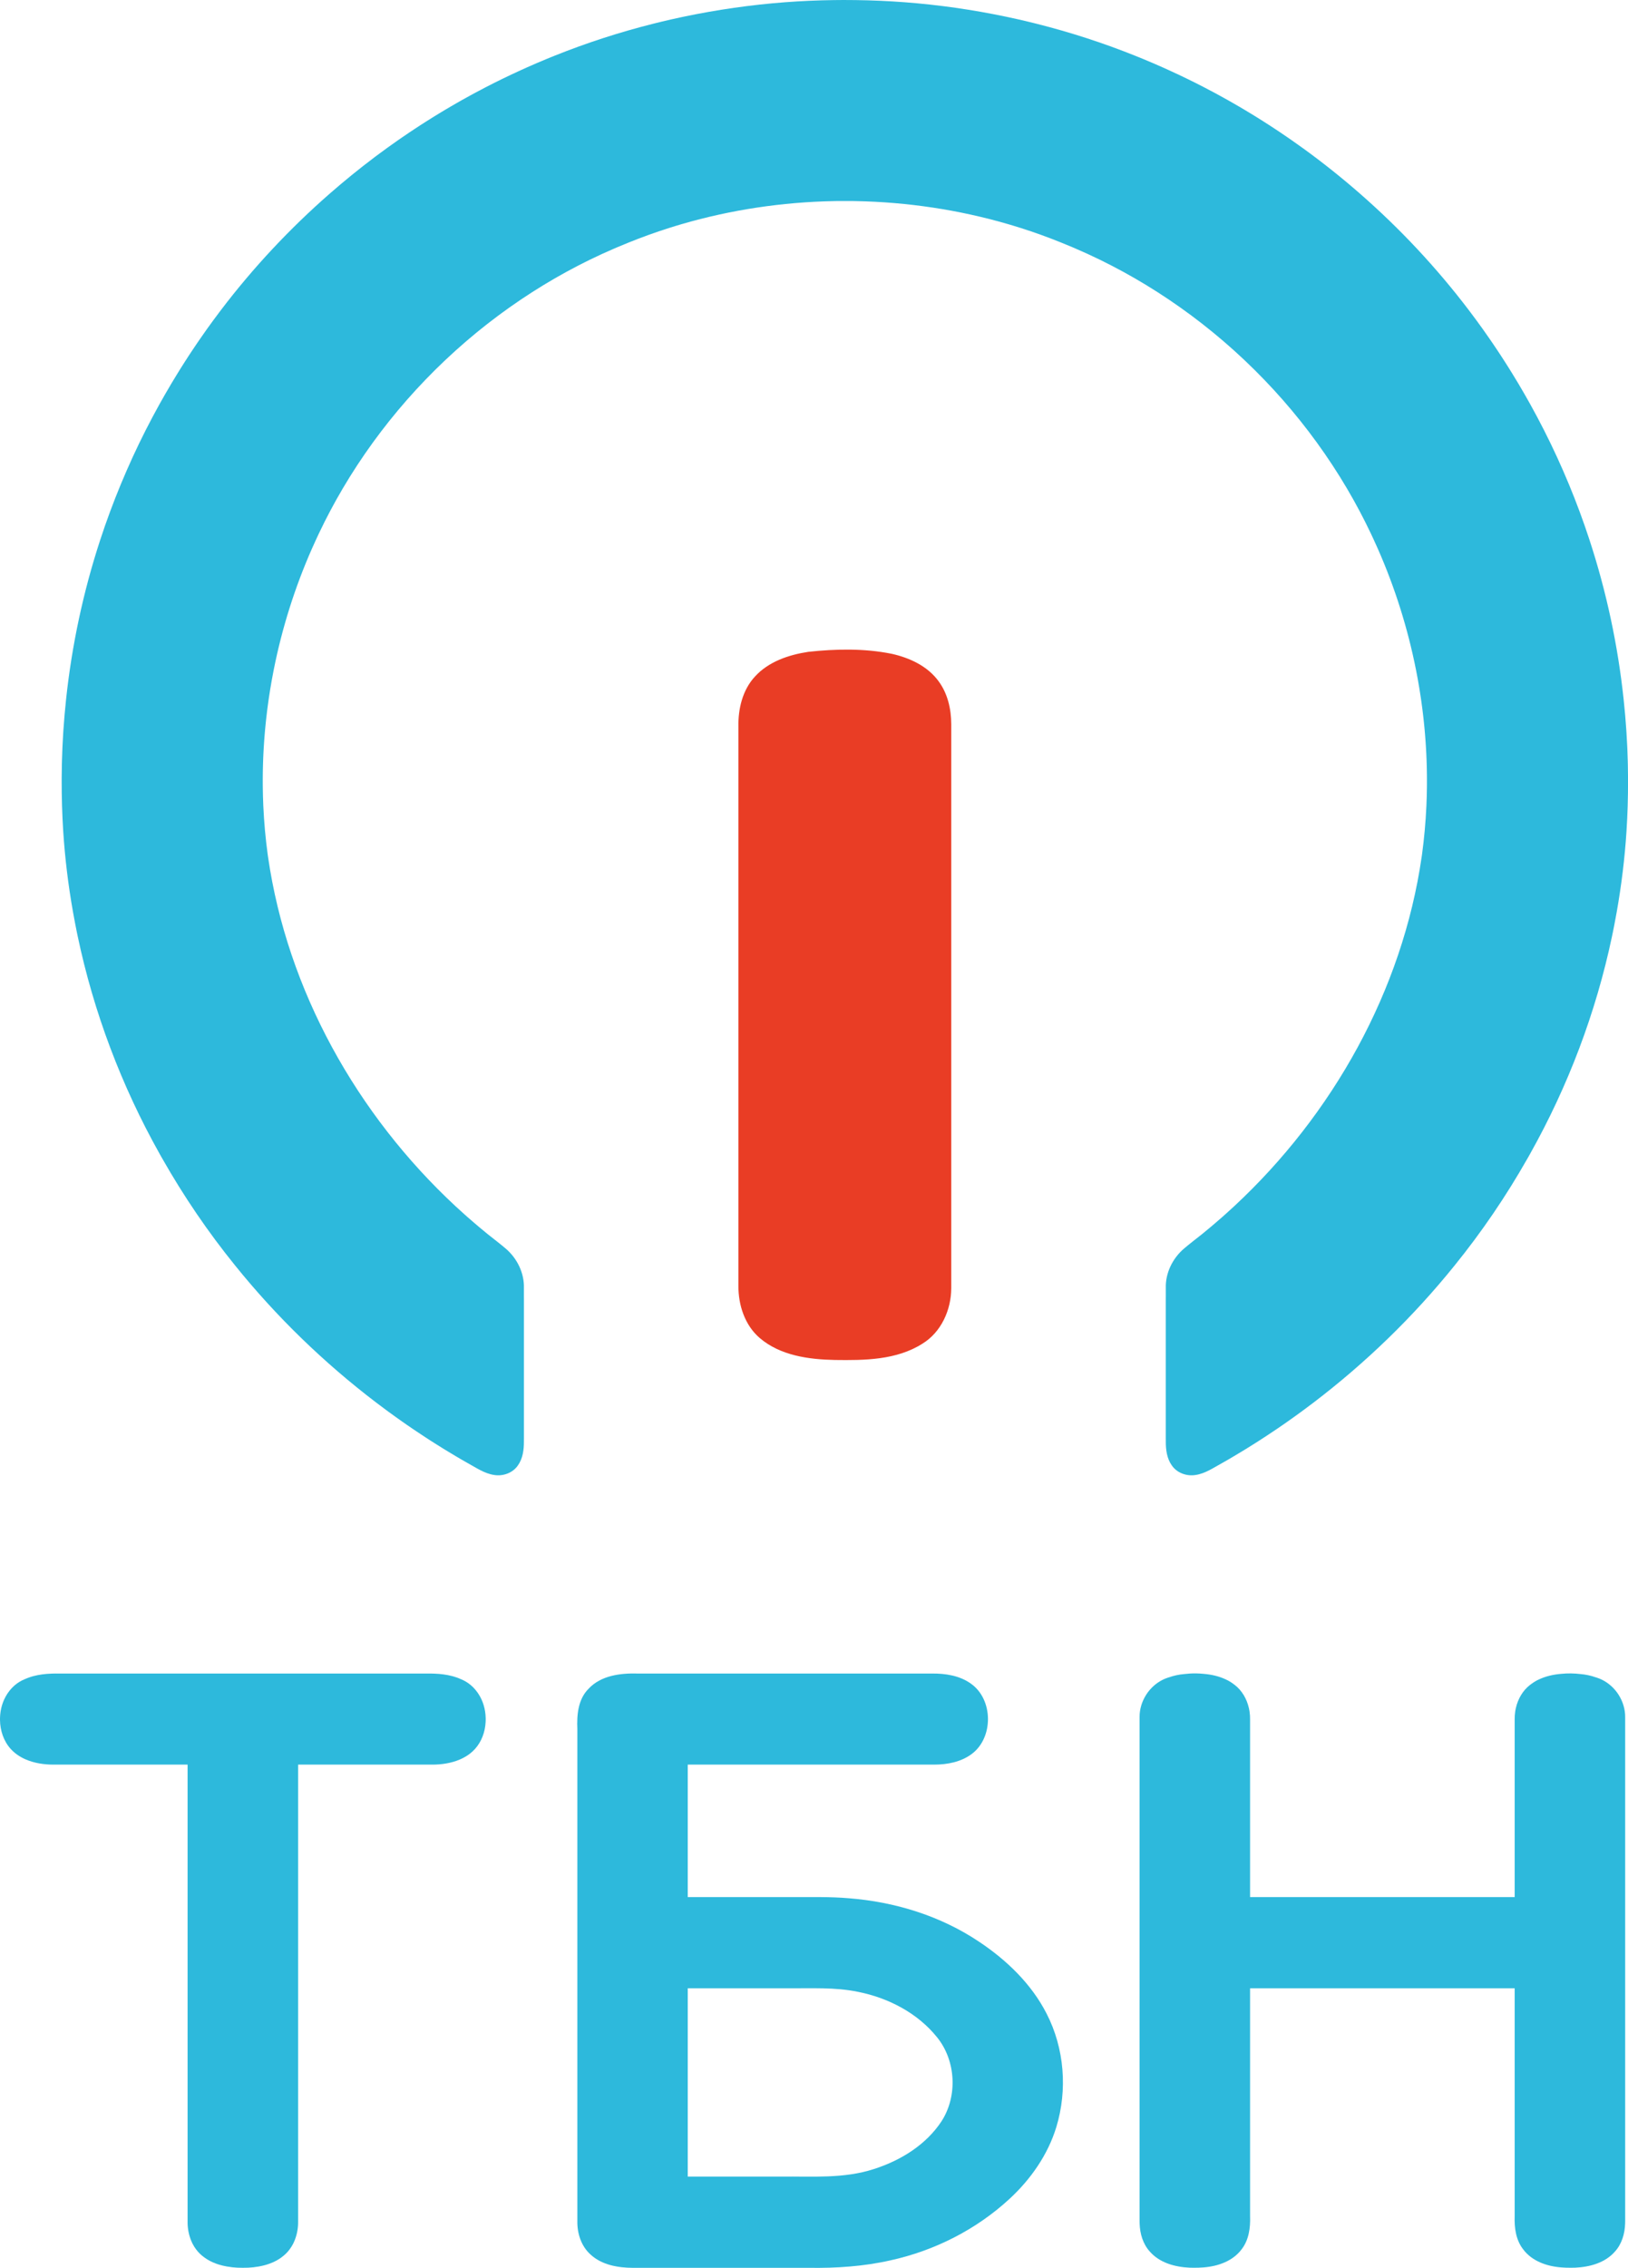 <?xml version="1.0" encoding="UTF-8"?>
<svg id="svg19" width="702.15pt" height="977.34pt" version="1.1" viewBox="0 0 702.15 977.34" xmlns="http://www.w3.org/2000/svg" xmlns:cc="http://creativecommons.org/ns#" xmlns:dc="http://purl.org/dc/elements/1.1/" xmlns:rdf="http://www.w3.org/1999/02/22-rdf-syntax-ns#">
 <path id="path7" d="m363.86 6.6187e-6c-1.082 0.001-2.164 0.016-3.246 0.028-0.304 0.004-0.607 3e-3 -0.911 0.007-7.058 0.093-14.114 0.4-21.152 0.933-14.677 1.119-29.279 3.207-43.685 6.231-0.238 0.05-0.476 0.099-0.713 0.149-1.451 0.308-2.901 0.622-4.348 0.949-0.115 0.026-0.23 0.05-0.344 0.076-2e-3 4.455e-4 -4e-3 0.001-6e-3 0.002-1.339 0.304-2.676 0.617-4.011 0.938-0.935 0.224-1.869 0.455-2.802 0.687-0.355 0.088-0.71 0.177-1.065 0.267-14.47 3.643-28.694 8.25-42.546 13.813-0.395 0.158-0.789 0.316-1.184 0.476-0.734 0.298-1.467 0.596-2.199 0.899-2.804 1.159-5.593 2.355-8.364 3.59-0.773 0.343-1.543 0.694-2.313 1.043-0.419 0.191-0.837 0.382-1.255 0.574-4.698 2.153-9.346 4.411-13.938 6.781-0.231 0.119-0.459 0.242-0.69 0.362-1.492 0.775-2.98 1.558-4.46 2.356-0.582 0.313-1.161 0.631-1.742 0.948-1.169 0.638-2.335 1.28-3.497 1.932-0.707 0.397-1.412 0.799-2.117 1.201-0.988 0.564-1.974 1.134-2.956 1.708-0.824 0.482-1.646 0.966-2.465 1.455-0.898 0.536-1.793 1.076-2.687 1.62-0.835 0.509-1.669 1.019-2.501 1.535-0.895 0.555-1.786 1.117-2.675 1.68-0.795 0.504-1.59 1.007-2.38 1.518-0.958 0.618-1.911 1.245-2.862 1.873-0.727 0.48-1.454 0.958-2.177 1.443-1.06 0.711-2.112 1.433-3.164 2.156-0.584 0.402-1.173 0.798-1.755 1.204-1.465 1.02-2.92 2.055-4.368 3.098-0.169 0.122-0.34 0.24-0.508 0.362-6.777 4.9-13.368 10.056-19.768 15.441-1.603 1.349-3.194 2.714-4.772 4.093-17.293 15.102-33.066 31.941-46.961 50.221-0.216 0.283-0.428 0.569-0.643 0.853-0.915 1.212-1.825 2.428-2.723 3.652-0.542 0.737-1.076 1.478-1.611 2.219-0.329 0.456-0.666 0.907-0.993 1.365-0.197 0.276-0.388 0.557-0.584 0.834-0.79 1.112-1.572 2.229-2.348 3.35-0.437 0.632-0.874 1.264-1.307 1.898-0.736 1.079-1.465 2.164-2.188 3.252-0.474 0.713-0.948 1.425-1.417 2.142-0.634 0.969-1.262 1.942-1.885 2.918-0.571 0.892-1.138 1.785-1.701 2.682-0.466 0.744-0.927 1.492-1.387 2.24-0.743 1.206-1.48 2.416-2.208 3.631-0.091 0.152-0.185 0.301-0.275 0.453-0.18 0.299-0.35 0.604-0.529 0.904-0.715 1.208-1.428 2.417-2.128 3.633-0.749 1.295-1.484 2.596-2.215 3.901-0.194 0.348-0.39 0.696-0.583 1.044-0.956 1.722-1.895 3.451-2.82 5.19-4.008 7.538-7.728 15.227-11.139 23.052-0.834 1.913-1.656 3.831-2.454 5.76-3.29 7.926-6.276 15.979-8.943 24.136-7.299 22.283-12.214 45.337-14.7 68.65-0.002 0.015-0.003 0.03-0.004 0.045-0.229 2.151-0.438 4.304-0.625 6.458-0.026 0.294-0.05 0.589-0.075 0.883-0.168 1.995-0.323 3.99-0.456 5.987-0.029 0.441-0.053 0.883-0.081 1.324-0.103 1.646-0.194 3.292-0.272 4.939-0.022 0.464-0.049 0.928-0.069 1.392-2.2e-5 4.8e-4 2.1e-5 7.5e-4 0 2e-3 -0.08 1.843-0.141 3.687-0.19 5.531-0.015 0.573-0.032 1.145-0.044 1.718-0.041 1.847-0.065 3.693-0.075 5.54-0.002 0.445-0.003 0.891-0.003 1.336-0.01 7.216 0.206 14.433 0.664 21.634 0.747 11.653 2.17 23.242 4.201 34.72 0.018 0.104 0.037 0.208 0.056 0.312 0.304 1.707 0.619 3.411 0.951 5.112 0.213 1.102 0.43 2.202 0.655 3.302 0.121 0.59 0.244 1.18 0.369 1.77 6.9 32.814 18.91 64.549 35.325 93.788 0.206 0.369 0.412 0.739 0.62 1.107 0.045 0.079 0.088 0.159 0.133 0.239 0.156 0.275 0.318 0.547 0.475 0.822 9.189 16.172 19.691 31.598 31.396 46.039 17.788 22.055 38.287 41.892 60.828 59.046 0.072 0.055 0.146 0.109 0.218 0.164 1.286 0.977 2.579 1.942 3.877 2.902 0.435 0.322 0.87 0.643 1.307 0.962 1.018 0.745 2.04 1.484 3.066 2.218 0.919 0.658 1.843 1.31 2.769 1.96 0.667 0.468 1.335 0.936 2.005 1.399 0.792 0.548 1.585 1.092 2.382 1.633 0.584 0.396 1.171 0.788 1.756 1.181 1.27 0.851 2.544 1.694 3.825 2.528 0.701 0.457 1.402 0.914 2.106 1.367 0.679 0.435 1.359 0.869 2.041 1.299 1.005 0.636 2.014 1.265 3.025 1.891 0.37 0.228 0.737 0.46 1.107 0.687 1.585 0.972 3.179 1.93 4.778 2.877 0.044 0.026 0.088 0.052 0.132 0.078 0.739 0.437 1.476 0.875 2.218 1.307 0.914 0.533 1.861 1.075 2.82 1.61 9e-3 5e-3 0.018 0.01 0.026 0.015 3.661 1.988 7.204 4.507 11.424 5.115 3.82 0.63 8.039-0.899 10.239-4.159 2.12-3 2.585-6.77 2.565-10.34v-0.744c2e-3 -0.098 0.01-0.198 0.01-0.296v-59.94c7e-3 -0.423 2e-3 -0.845-0.01-1.266v-3.794c0.2-6.5-2.925-12.821-7.825-17.011-2.499-2.132-5.119-4.113-7.688-6.157-1.246-1.006-2.478-2.03-3.706-3.059-0.831-0.694-1.65-1.402-2.473-2.106-0.865-0.743-1.731-1.484-2.587-2.238-0.424-0.373-0.843-0.751-1.264-1.127-1.275-1.138-2.545-2.283-3.798-3.445-0.044-0.041-0.089-0.082-0.133-0.123-42.54-39.513-72.563-92.996-80.889-150.62-0.047-0.328-0.097-0.655-0.142-0.983-0.939-6.901-1.564-13.839-1.884-20.791-5e-3 -0.121-0.011-0.241-0.016-0.362-0.053-1.203-0.095-2.406-0.13-3.609-8e-3 -0.293-0.016-0.586-0.023-0.879-0.026-1.009-0.044-2.017-0.057-3.026-6e-3 -0.51-0.011-1.019-0.015-1.529-5e-3 -0.848-5e-3 -1.696-2e-3 -2.544 2e-3 -0.583 6e-3 -1.166 0.013-1.749 9e-3 -0.804 0.022-1.608 0.04-2.413 0.014-0.656 0.032-1.312 0.051-1.967 0.021-0.704 0.043-1.409 0.07-2.114 0.028-0.735 0.06-1.47 0.095-2.205 0.032-0.672 0.067-1.343 0.104-2.014 0.04-0.71 0.083-1.42 0.129-2.13 0.048-0.745 0.099-1.49 0.154-2.235 0.045-0.608 0.091-1.216 0.141-1.824 0.065-0.798 0.132-1.595 0.205-2.392 0.058-0.636 0.12-1.272 0.183-1.907 0.077-0.774 0.155-1.548 0.239-2.322 0.06-0.554 0.124-1.109 0.188-1.663 0.107-0.925 0.217-1.85 0.334-2.774 0.051-0.407 0.106-0.814 0.16-1.22 0.134-1.018 0.272-2.034 0.419-3.05 0.047-0.324 0.096-0.647 0.144-0.971 0.164-1.102 0.333-2.202 0.511-3.302 0.041-0.252 0.083-0.503 0.125-0.754 0.197-1.192 0.402-2.383 0.617-3.573 0.019-0.107 0.039-0.215 0.059-0.322 0.238-1.31 0.486-2.618 0.746-3.924 5e-3 -0.021 8e-3 -0.043 0.012-0.064 3.554-17.875 9.065-35.363 16.405-52.025 5e-3 -0.012 0.011-0.023 0.016-0.035 0.013-0.03 0.028-0.059 0.041-0.089 0.591-1.346 1.204-2.682 1.819-4.017 0.369-0.797 0.737-1.595 1.115-2.388 0.118-0.249 0.241-0.495 0.36-0.744 0.682-1.43 1.375-2.853 2.084-4.269 0.374-0.744 0.759-1.483 1.141-2.224 0.468-0.91 0.936-1.821 1.415-2.725 0.59-1.109 1.192-2.211 1.799-3.311 0.3-0.546 0.596-1.094 0.901-1.638 0.785-1.399 1.587-2.788 2.399-4.17 0.144-0.246 0.285-0.494 0.431-0.74 0.945-1.597 1.907-3.183 2.887-4.758 0.03-0.048 0.06-0.096 0.089-0.144 8.29-13.294 17.832-25.804 28.437-37.339 1.326-1.442 2.668-2.868 4.027-4.279 1e-3 -2e-3 3e-3 -3e-3 4e-3 -5e-3 1.267-1.316 2.551-2.616 3.845-3.904 0.119-0.119 0.236-0.239 0.356-0.357 1.159-1.149 2.335-2.281 3.516-3.407 0.266-0.254 0.529-0.512 0.797-0.765 1.03-0.974 2.075-1.935 3.122-2.892 0.43-0.393 0.855-0.792 1.288-1.182 0.927-0.836 1.866-1.656 2.805-2.478 0.553-0.484 1.101-0.974 1.658-1.453 0.781-0.672 1.574-1.331 2.363-1.994 0.755-0.634 1.507-1.272 2.269-1.897 0.618-0.507 1.246-1.003 1.869-1.504 0.912-0.734 1.823-1.469 2.745-2.19 0.555-0.434 1.117-0.857 1.676-1.286 1.003-0.771 2.005-1.543 3.019-2.298 0.484-0.361 0.975-0.712 1.462-1.069 1.115-0.818 2.231-1.635 3.359-2.435 0.342-0.243 0.689-0.48 1.033-0.721 1.268-0.89 2.541-1.774 3.825-2.64 0.292-0.197 0.589-0.389 0.882-0.584 1.321-0.883 2.646-1.757 3.983-2.615 0.354-0.227 0.712-0.446 1.066-0.671 1.3-0.825 2.603-1.644 3.918-2.445 0.329-0.2 0.662-0.393 0.992-0.592 1.332-0.802 2.668-1.599 4.015-2.376 0.446-0.257 0.898-0.506 1.346-0.76 1.227-0.698 2.457-1.394 3.696-2.071 0.666-0.364 1.34-0.713 2.01-1.071 1.02-0.545 2.038-1.094 3.066-1.625 0.962-0.496 1.932-0.976 2.9-1.459 0.751-0.375 1.498-0.757 2.253-1.125 1.492-0.726 2.993-1.433 4.5-2.128 0.206-0.095 0.409-0.194 0.615-0.289 1.764-0.808 3.538-1.595 5.322-2.36 0.448-0.195 0.898-0.385 1.348-0.577 1.565-0.662 3.133-1.315 4.712-1.944 5.734-2.321 11.554-4.417 17.443-6.287 0.021-0.007 0.043-0.012 0.064-0.019 0.915-0.29 1.831-0.575 2.749-0.854 0.593-0.18 1.188-0.356 1.783-0.532 0.347-0.103 0.693-0.208 1.04-0.309 21.22-6.165 43.262-9.45 65.36-9.876 0.577-0.011 1.153-0.033 1.73-0.04 1.048-0.013 2.097-3e-3 3.145-3e-3 1.048 1.87e-4 2.097-0.01 3.145 3e-3 0.577 0.007 1.153 0.029 1.73 0.04 22.097 0.426 44.139 3.712 65.358 9.876 0.364 0.106 0.726 0.216 1.09 0.324 0.578 0.171 1.155 0.341 1.731 0.516 0.919 0.28 1.837 0.565 2.752 0.855 0.021 0.007 0.043 0.012 0.064 0.019 5.89 1.87 11.71 3.966 17.443 6.287 1.568 0.624 3.126 1.272 4.68 1.929 0.46 0.197 0.921 0.392 1.38 0.592 1.776 0.762 3.542 1.544 5.298 2.348 0.287 0.131 0.569 0.27 0.855 0.403 1.433 0.663 2.862 1.334 4.282 2.024 0.755 0.368 1.503 0.751 2.254 1.127 0.968 0.483 1.939 0.963 2.9 1.459 1.028 0.531 2.046 1.079 3.066 1.625 0.67 0.358 1.343 0.707 2.01 1.071 1.239 0.677 2.468 1.373 3.696 2.071 0.448 0.255 0.9 0.503 1.346 0.76 1.347 0.777 2.683 1.574 4.015 2.376 0.33 0.199 0.663 0.392 0.992 0.592 1.315 0.8 2.618 1.62 3.918 2.445 0.355 0.225 0.714 0.444 1.068 0.671 1.283 0.823 2.554 1.663 3.822 2.509 0.358 0.239 0.719 0.471 1.075 0.712 1.262 0.851 2.511 1.72 3.757 2.594 0.355 0.249 0.713 0.493 1.066 0.744 1.128 0.8 2.244 1.616 3.359 2.435 0.487 0.357 0.978 0.709 1.462 1.069 1.014 0.756 2.016 1.528 3.019 2.298 0.559 0.43 1.123 0.853 1.679 1.288 0.883 0.69 1.755 1.396 2.629 2.098 0.673 0.541 1.351 1.077 2.019 1.625 0.727 0.596 1.443 1.205 2.164 1.809 0.813 0.683 1.63 1.362 2.435 2.055 0.546 0.47 1.085 0.949 1.627 1.424 0.948 0.83 1.896 1.659 2.832 2.503 0.443 0.399 0.878 0.807 1.318 1.21 1.036 0.948 2.07 1.899 3.091 2.864 0.276 0.261 0.548 0.527 0.823 0.79 1.159 1.106 2.313 2.218 3.451 3.346 0.179 0.178 0.356 0.358 0.535 0.536 1.247 1.243 2.485 2.495 3.706 3.763l5e-3 5e-3c1.359 1.411 2.701 2.837 4.027 4.279 10.613 11.544 20.163 24.064 28.458 37.37 1.005 1.612 1.989 3.236 2.956 4.871 0.145 0.246 0.286 0.494 0.431 0.74 0.812 1.383 1.614 2.772 2.399 4.17 0.305 0.543 0.6 1.092 0.901 1.638 0.607 1.1 1.209 2.201 1.799 3.311 0.479 0.904 0.947 1.815 1.415 2.725 0.383 0.742 0.768 1.483 1.143 2.229 0.674 1.345 1.334 2.696 1.983 4.053 0.168 0.35 0.339 0.697 0.505 1.047 0.346 0.727 0.683 1.459 1.022 2.19 0.641 1.389 1.279 2.78 1.894 4.182 6e-3 0.013 0.013 0.026 0.019 0.04 7.345 16.669 12.86 34.166 16.415 52.049 4e-3 0.021 7e-3 0.043 0.012 0.064 0.247 1.244 0.484 2.492 0.712 3.74 0.039 0.215 0.079 0.43 0.117 0.645 0.205 1.136 0.399 2.274 0.587 3.413 0.043 0.263 0.088 0.525 0.13 0.788 0.169 1.041 0.331 2.084 0.486 3.127 0.064 0.428 0.127 0.856 0.189 1.285 0.13 0.899 0.253 1.799 0.372 2.7 0.068 0.515 0.136 1.03 0.201 1.545 0.113 0.891 0.219 1.784 0.322 2.676 0.058 0.507 0.116 1.014 0.171 1.52 0.093 0.855 0.181 1.711 0.265 2.566 0.058 0.589 0.115 1.178 0.168 1.768 0.069 0.754 0.132 1.507 0.193 2.262 0.057 0.696 0.112 1.391 0.163 2.087 0.05 0.687 0.096 1.374 0.141 2.061 0.047 0.726 0.091 1.453 0.132 2.18 0.037 0.671 0.072 1.343 0.104 2.014 0.035 0.735 0.067 1.47 0.095 2.205 0.027 0.704 0.05 1.409 0.07 2.114 0.019 0.656 0.037 1.312 0.051 1.967 0.018 0.822 0.032 1.644 0.041 2.467 6e-3 0.528 9e-3 1.056 0.012 1.583 5e-3 0.924 4e-3 1.849-3e-3 2.773-3e-3 0.453-6e-3 0.906-0.012 1.359-0.013 1.026-0.032 2.053-0.059 3.079-7e-3 0.293-0.015 0.586-0.023 0.879-0.035 1.203-0.077 2.407-0.13 3.609-5e-3 0.121-0.011 0.241-0.016 0.362-0.32 6.951-0.945 13.89-1.884 20.791-0.045 0.328-0.095 0.655-0.142 0.983-8.326 57.625-38.347 111.11-80.887 150.62-0.044 0.041-0.089 0.082-0.133 0.123-1.24 1.15-2.496 2.283-3.757 3.409-0.447 0.398-0.892 0.799-1.342 1.194-0.833 0.734-1.676 1.456-2.518 2.18-0.833 0.714-1.665 1.431-2.506 2.134-1.23 1.031-2.466 2.056-3.715 3.064-2.566 2.042-5.183 4.021-7.679 6.151-4.9 4.19-8.025 10.511-7.825 17.011v3.801c-0.012 0.418-0.017 0.837-0.01 1.258v59.94c7e-4 0.098 8e-3 0.198 0.01 0.296v0.744c-0.02 3.57 0.445 7.34 2.565 10.34 2.2 3.26 6.421 4.789 10.241 4.159 4.22-0.609 7.762-3.127 11.423-5.115 9e-3 -4e-3 0.018-0.01 0.026-0.015 0.959-0.535 1.906-1.077 2.82-1.61 0.715-0.416 1.425-0.839 2.137-1.26 0.093-0.055 0.187-0.109 0.28-0.164 1.577-0.935 3.15-1.878 4.712-2.837 0.346-0.212 0.69-0.43 1.036-0.643 1.055-0.652 2.107-1.31 3.155-1.973 0.658-0.416 1.315-0.834 1.97-1.254 0.757-0.486 1.51-0.978 2.263-1.469 1.205-0.786 2.405-1.579 3.601-2.38 0.612-0.41 1.224-0.819 1.834-1.233 0.803-0.545 1.603-1.095 2.401-1.647 0.606-0.419 1.208-0.842 1.81-1.264 1.039-0.728 2.076-1.46 3.107-2.199 0.967-0.693 1.931-1.389 2.892-2.092 0.44-0.323 0.879-0.647 1.318-0.971 1.299-0.959 2.592-1.925 3.877-2.902 0.059-0.045 0.12-0.088 0.179-0.133 0.014-0.01 0.028-0.02 0.041-0.031 22.54-17.154 43.039-36.992 60.826-59.046 11.705-14.44 22.207-29.866 31.396-46.039 0.157-0.275 0.319-0.547 0.475-0.822 0.046-0.082 0.091-0.164 0.138-0.246 0.196-0.348 0.391-0.697 0.586-1.046 16.41-29.218 28.421-60.93 35.329-93.721 0.143-0.677 0.284-1.354 0.423-2.032 0.201-0.983 0.395-1.968 0.586-2.953 0.358-1.833 0.699-3.67 1.025-5.509 2.043-11.518 3.472-23.149 4.222-34.843 0.459-7.225 0.677-14.465 0.665-21.705-4.1e-4 -0.39-2e-3 -0.779-3e-3 -1.169-0.01-1.913-0.035-3.824-0.078-5.736-0.012-0.525-0.027-1.05-0.041-1.575-0.05-1.859-0.109-3.718-0.19-5.575-8e-5 -2e-3 9e-5 -4e-3 0-6e-3 -0.02-0.45-0.046-0.9-0.067-1.351-0.08-1.68-0.173-3.36-0.278-5.039-0.026-0.418-0.05-0.836-0.078-1.254-0.133-2-0.287-3.997-0.456-5.994-0.025-0.294-0.049-0.589-0.075-0.883-0.188-2.155-0.396-4.308-0.625-6.458-6.7e-4 -6e-3 -7.5e-4 -0.013-1e-3 -0.019-7.5e-4 -9e-3 -2e-3 -0.018-3e-3 -0.026-2.486-23.313-7.401-46.367-14.7-68.65-2.667-8.158-5.653-16.212-8.943-24.139-0.762-1.842-1.549-3.673-2.344-5.5-0.037-0.085-0.071-0.171-0.108-0.256-3e-3 -7e-3 -7e-3 -0.015-0.01-0.022-3.409-7.817-7.125-15.499-11.13-23.03-0.924-1.738-1.864-3.468-2.82-5.19-0.193-0.349-0.389-0.696-0.583-1.044-0.734-1.311-1.472-2.62-2.225-3.921-0.665-1.155-1.341-2.303-2.02-3.45-0.211-0.354-0.413-0.713-0.625-1.066-0.108-0.182-0.221-0.36-0.33-0.542-0.704-1.175-1.416-2.344-2.134-3.51-0.467-0.759-0.935-1.517-1.408-2.272-0.562-0.897-1.13-1.79-1.701-2.682-0.624-0.976-1.251-1.949-1.885-2.918-0.475-0.726-0.955-1.449-1.435-2.171-0.7-1.052-1.405-2.101-2.117-3.145-0.472-0.692-0.947-1.38-1.424-2.068-0.752-1.085-1.509-2.167-2.273-3.243-0.2-0.281-0.394-0.567-0.595-0.848-0.338-0.473-0.685-0.939-1.025-1.411-0.512-0.709-1.023-1.418-1.541-2.123-0.902-1.23-1.815-2.451-2.733-3.668-0.232-0.306-0.462-0.614-0.694-0.92-13.889-18.267-29.655-35.096-46.938-50.188-7.879-6.881-16.067-13.408-24.543-19.537-0.148-0.107-0.298-0.21-0.445-0.316-1.483-1.069-2.973-2.128-4.474-3.173-0.514-0.358-1.034-0.708-1.55-1.063-1.104-0.76-2.208-1.518-3.321-2.265-0.736-0.494-1.477-0.978-2.216-1.466-0.94-0.62-1.881-1.241-2.827-1.852-0.768-0.496-1.54-0.984-2.312-1.474-0.932-0.591-1.865-1.18-2.802-1.762-0.784-0.486-1.571-0.966-2.358-1.446-0.943-0.575-1.889-1.146-2.837-1.711-0.783-0.466-1.567-0.93-2.354-1.39-0.978-0.572-1.96-1.137-2.943-1.699-0.749-0.428-1.498-0.855-2.25-1.277-1.095-0.615-2.196-1.22-3.299-1.822-0.636-0.347-1.269-0.697-1.907-1.04-1.448-0.779-2.903-1.545-4.362-2.303-0.25-0.13-0.498-0.262-0.749-0.391-4.589-2.368-9.236-4.626-13.932-6.778-0.418-0.192-0.837-0.384-1.255-0.574-0.77-0.349-1.54-0.7-2.313-1.043-2.771-1.236-5.56-2.432-8.364-3.59-0.74-0.307-1.483-0.608-2.225-0.91-0.369-0.149-0.738-0.299-1.107-0.447-13.868-5.572-28.11-10.186-42.596-13.833-0.355-0.09-0.71-0.178-1.065-0.267-0.933-0.232-1.867-0.463-2.802-0.687-1.335-0.32-2.672-0.633-4.011-0.938-2e-3 -4.44e-4 -4e-3 -0.001-6e-3 -0.002-0.117-0.027-0.234-0.051-0.352-0.078-1.433-0.324-2.869-0.635-4.307-0.94-0.262-0.055-0.523-0.111-0.785-0.166-14.393-3.02-28.982-5.105-43.646-6.223-7.038-0.533-14.093-0.84-21.151-0.933-0.305-0.004-0.61-0.004-0.916-0.007-1.253-0.013-2.506-0.026-3.759-0.025-0.172-9.375e-5 -0.344-0.003-0.516-0.003z" fill="#2db9dc"/>
 <path id="path9" d="m24.118 721.2c-0.149 0-0.298 8e-3 -0.447 0.011h-0.24c-0.327 0-0.657 0.019-0.986 0.028-0.119 7e-3 -0.238 7e-3 -0.357 0.011-1.281 0.043-2.566 0.149-3.845 0.321-0.032 8e-3 -0.064 9e-3 -0.097 0.013-1.256 0.172-2.503 0.404-3.722 0.732-0.101 0.027-0.201 0.054-0.302 0.082-0.158 0.044-0.315 0.089-0.472 0.136-0.291 0.087-0.58 0.179-0.867 0.277-0.729 0.248-1.45 0.527-2.156 0.851-3.028 1.235-5.426 3.308-7.176 5.845-0.09 0.128-0.18 0.257-0.267 0.387-0.038 0.059-0.075 0.117-0.113 0.176-1.951 3.003-2.972 6.603-3.063 10.238-0.004 0.118-0.004 0.236-0.006 0.355-0.002 0.188-0.003 0.375 0 0.562 0.052 4.541 1.546 9.057 4.585 12.448 0.093 0.102 0.192 0.195 0.287 0.294 0.058 0.062 0.12 0.122 0.179 0.183 0.174 0.177 0.346 0.357 0.526 0.526 0.562 0.534 1.165 1.033 1.812 1.487 0.015 0.011 0.032 0.02 0.047 0.031 0.3 0.211 0.605 0.411 0.914 0.603 0.167 0.104 0.337 0.201 0.507 0.3 0.16 0.093 0.32 0.186 0.482 0.274 0.198 0.108 0.399 0.213 0.601 0.315 0.115 0.058 0.231 0.114 0.347 0.17 0.237 0.114 0.474 0.225 0.715 0.331 0.071 0.031 0.143 0.061 0.214 0.091 3.701 1.577 7.87 2.19 11.839 2.184h57.851v195.52c2.3e-5 0.05-1.8e-4 0.1 0 0.151v1.04c-0.056 2.556 0.345 5.164 1.217 7.586 0.02 0.059 0.042 0.117 0.063 0.176 0.057 0.155 0.113 0.31 0.174 0.463 0.348 0.901 0.775 1.772 1.292 2.603 0.037 0.062 0.075 0.124 0.113 0.186 0.047 0.073 0.095 0.147 0.144 0.22 0.868 1.352 1.924 2.583 3.186 3.627 2.894 2.45 6.376 3.839 10.034 4.57 0.163 0.034 0.326 0.068 0.489 0.098 0.141 0.025 0.283 0.05 0.425 0.073 1.466 0.256 2.944 0.415 4.397 0.478 0.139 8e-3 0.282 0 0.422 8e-3 0.628 0.025 1.252 0.033 1.877 0.034 0.623-3.7e-4 1.248-9e-3 1.875-0.034 0.14-8e-3 0.283 0 0.422-8e-3 1.457-0.063 2.939-0.221 4.409-0.479 0.134-0.022 0.267-0.046 0.4-0.07 0.172-0.032 0.344-0.067 0.516-0.103 3.653-0.732 7.129-2.121 10.02-4.567 1.258-1.041 2.311-2.267 3.177-3.614 0.058-0.086 0.115-0.173 0.171-0.261 0.025-0.041 0.049-0.081 0.073-0.122 0.524-0.837 0.955-1.713 1.307-2.621 0.067-0.166 0.127-0.334 0.189-0.502 0.018-0.052 0.038-0.103 0.056-0.155 0.872-2.422 1.273-5.03 1.217-7.586v-196.71h57.85c3.969 7e-3 8.139-0.607 11.84-2.184 0.071-0.03 0.143-0.06 0.214-0.091 0.248-0.109 0.492-0.222 0.735-0.34 0.101-0.049 0.201-0.099 0.302-0.149 0.216-0.109 0.43-0.219 0.642-0.335 0.148-0.081 0.295-0.166 0.441-0.251 0.179-0.104 0.358-0.207 0.533-0.316 0.285-0.177 0.565-0.362 0.842-0.555 0.025-0.017 0.05-0.034 0.075-0.051 0.013-0.01 0.028-0.017 0.041-0.026 0.648-0.454 1.251-0.954 1.813-1.488 0.173-0.162 0.339-0.335 0.507-0.505 0.066-0.069 0.136-0.135 0.201-0.205 0.094-0.099 0.193-0.19 0.284-0.292 2.83-3.159 4.318-7.292 4.551-11.514 0.017-0.308 0.03-0.616 0.034-0.924 4e-3 -0.204 6.5e-4 -0.408-1e-3 -0.612-1e-3 -0.101-1e-3 -0.202-5e-3 -0.303-0.09-3.653-1.117-7.273-3.086-10.286-0.023-0.037-0.047-0.073-0.07-0.11-0.099-0.149-0.201-0.296-0.305-0.442-1.749-2.525-4.14-4.587-7.157-5.818-0.707-0.324-1.428-0.603-2.158-0.851-0.291-0.099-0.583-0.192-0.877-0.28-0.154-0.046-0.308-0.09-0.463-0.133-0.098-0.027-0.196-0.055-0.294-0.081-1.219-0.328-2.466-0.56-3.722-0.732-0.034-7e-3 -0.068-0.011-0.103-0.015-1.279-0.172-2.564-0.277-3.845-0.321-0.119-7e-3 -0.238-7e-3 -0.357-0.011-0.329-9e-3 -0.659-0.026-0.986-0.028h-0.24c-0.807-0.011-1.613-0.013-2.414 0h-157.31c-0.654-0.011-1.311-0.015-1.969-0.011z" fill="#2db9dc"/>
 <path id="path11" d="m253.75 727.87c5.34-5.83 13.81-6.875 21.3-6.665h127c5.75-0.03 11.8 0.885 16.6 4.295 9.81 6.78 9.95 23.44 0.34 30.46-4.57 3.36-10.4 4.49-15.97 4.5h-106.4v57.095h45.475c7.98 0.03 15.97-0.195 23.94 0.495 19.92 1.53 39.68 7.61 56.33 18.8 11.86 7.91 22.52 18.16 29.05 30.97 7.67 14.91 9.05 32.83 4.17 48.84-3.64 11.92-11.01 22.45-20.11 30.87-14.38 13.29-32.43 22.42-51.53 26.59-11.44 2.59-23.21 3.36-34.92 3.2h-76.03c-6.47-0.02-13.45-1.21-18.35-5.78-4-3.61-5.75-9.11-5.64-14.39v-212c-0.26-6.03 0.27-12.74 4.74-17.28m42.875 128.98v81.14h40.425c13.31-0.12 26.98 0.96 39.85-3.24 11.49-3.65 22.53-10.43 29.23-20.67 6.94-10.85 6.16-26.01-1.92-36.05-8.43-10.53-21.13-17.09-34.24-19.67-9.83-2.02-19.9-1.44-29.87-1.51z" fill="#2db9dc"/>
 <path id="path13" d="m515.77 721.15c-1.688-0.018-3.376 0.085-5.051 0.291-0.024 0-0.049 0-0.073 7e-3 -2.159 0.186-4.348 0.647-6.432 1.387-0.159 0.049-0.321 0.092-0.479 0.144-3.072 0.989-5.753 2.86-7.821 5.26-0.013 0.014-0.026 0.028-0.038 0.043-0.166 0.194-0.324 0.394-0.482 0.595-0.143 0.18-0.286 0.361-0.422 0.548-0.158 0.217-0.306 0.441-0.454 0.665-0.065 0.1-0.133 0.197-0.196 0.299-1.828 2.876-2.873 6.254-2.823 9.721v2.908c9e-5 0.116-4.5e-4 0.23 0 0.346v213.82c-2e-3 0.133 9e-3 0.268 9e-3 0.401 3e-3 0.237 5e-3 0.473 0.015 0.71 0.133 4.34 1.424 8.738 4.381 12.009 4.24 4.87 10.9 6.679 17.14 6.949 0.233 0.01 0.473 8e-3 0.708 0.013 0.345 0.011 0.69 0.015 1.034 0.017 1.431 0.015 2.877-0.019 4.323-0.145 6.194-0.467 12.649-2.715 16.447-7.865 3.09-4.01 3.781-9.251 3.601-14.161v-98.26h114.12v98.26c-0.18 4.91 0.509 10.151 3.599 14.161 3.798 5.151 10.255 7.398 16.45 7.865 1.445 0.126 2.889 0.16 4.32 0.145 0.344 0 0.689-8e-3 1.034-0.017 0.235-8e-3 0.474 0 0.708-0.013 6.24-0.27 12.9-2.079 17.14-6.949 2.962-3.276 4.254-7.684 4.383-12.031 8e-3 -0.187 8e-3 -0.374 0.012-0.561 2e-3 -0.176 0.013-0.353 0.01-0.529v-213.63c1e-3 -0.224 1.5e-4 -0.446 0-0.671v-2.773c0.05-3.468-0.994-6.846-2.823-9.722-0.06-0.097-0.124-0.189-0.186-0.284-0.154-0.233-0.308-0.467-0.473-0.693-0.126-0.174-0.26-0.34-0.393-0.508-0.163-0.208-0.327-0.416-0.499-0.617-0.015-0.017-0.03-0.034-0.045-0.051-2.067-2.398-4.746-4.267-7.815-5.254-0.16-0.052-0.324-0.095-0.485-0.145-2.083-0.739-4.269-1.2-6.426-1.386-0.025 0-0.05 0-0.075-7e-3 -2.806-0.347-5.654-0.383-8.464-0.091-3.244 0.273-6.432 0.976-9.343 2.326-1.19 0.521-2.304 1.177-3.331 1.947-0.2 0.144-0.402 0.28-0.598 0.432-3.206 2.45-5.258 6.048-6.164 9.927-0.034 0.141-0.062 0.284-0.092 0.426-0.051 0.243-0.098 0.487-0.141 0.732-0.027 0.158-0.055 0.316-0.078 0.475-0.17 1.14-0.248 2.293-0.226 3.439v76.491h-114.12v-76.491c0.022-1.157-0.057-2.32-0.23-3.47-0.019-0.135-0.043-0.269-0.066-0.404-0.044-0.255-0.093-0.509-0.146-0.762-0.033-0.154-0.063-0.307-0.1-0.46-0.909-3.87-2.958-7.458-6.158-9.904-0.202-0.158-0.412-0.298-0.618-0.447-1.031-0.771-2.149-1.427-3.344-1.947-2.901-1.34-6.076-2.039-9.306-2.312-1.134-0.118-2.276-0.188-3.417-0.201z" fill="#2db9dc"/>
 <path id="path16" d="m348.6 280.91c11.94-1.29 24.19-1.54 36.01 0.85 7.68 1.71 15.41 5.27 20.17 11.78 3.95 5.31 5.48 12.05 5.49 18.58v242.99c-0.02 9.33-4.28 18.95-12.42 23.94-11.19 7.11-25.01 7.21-37.81 7.03-11.3-0.23-23.53-1.89-32.41-9.5-6.41-5.51-9.195-14.16-9.155-22.42v-241.01c-0.14-7.69 1.765-15.78 7.105-21.56 5.88-6.48 14.59-9.39 23.02-10.68z" fill="#e93d25"/>
</svg>
